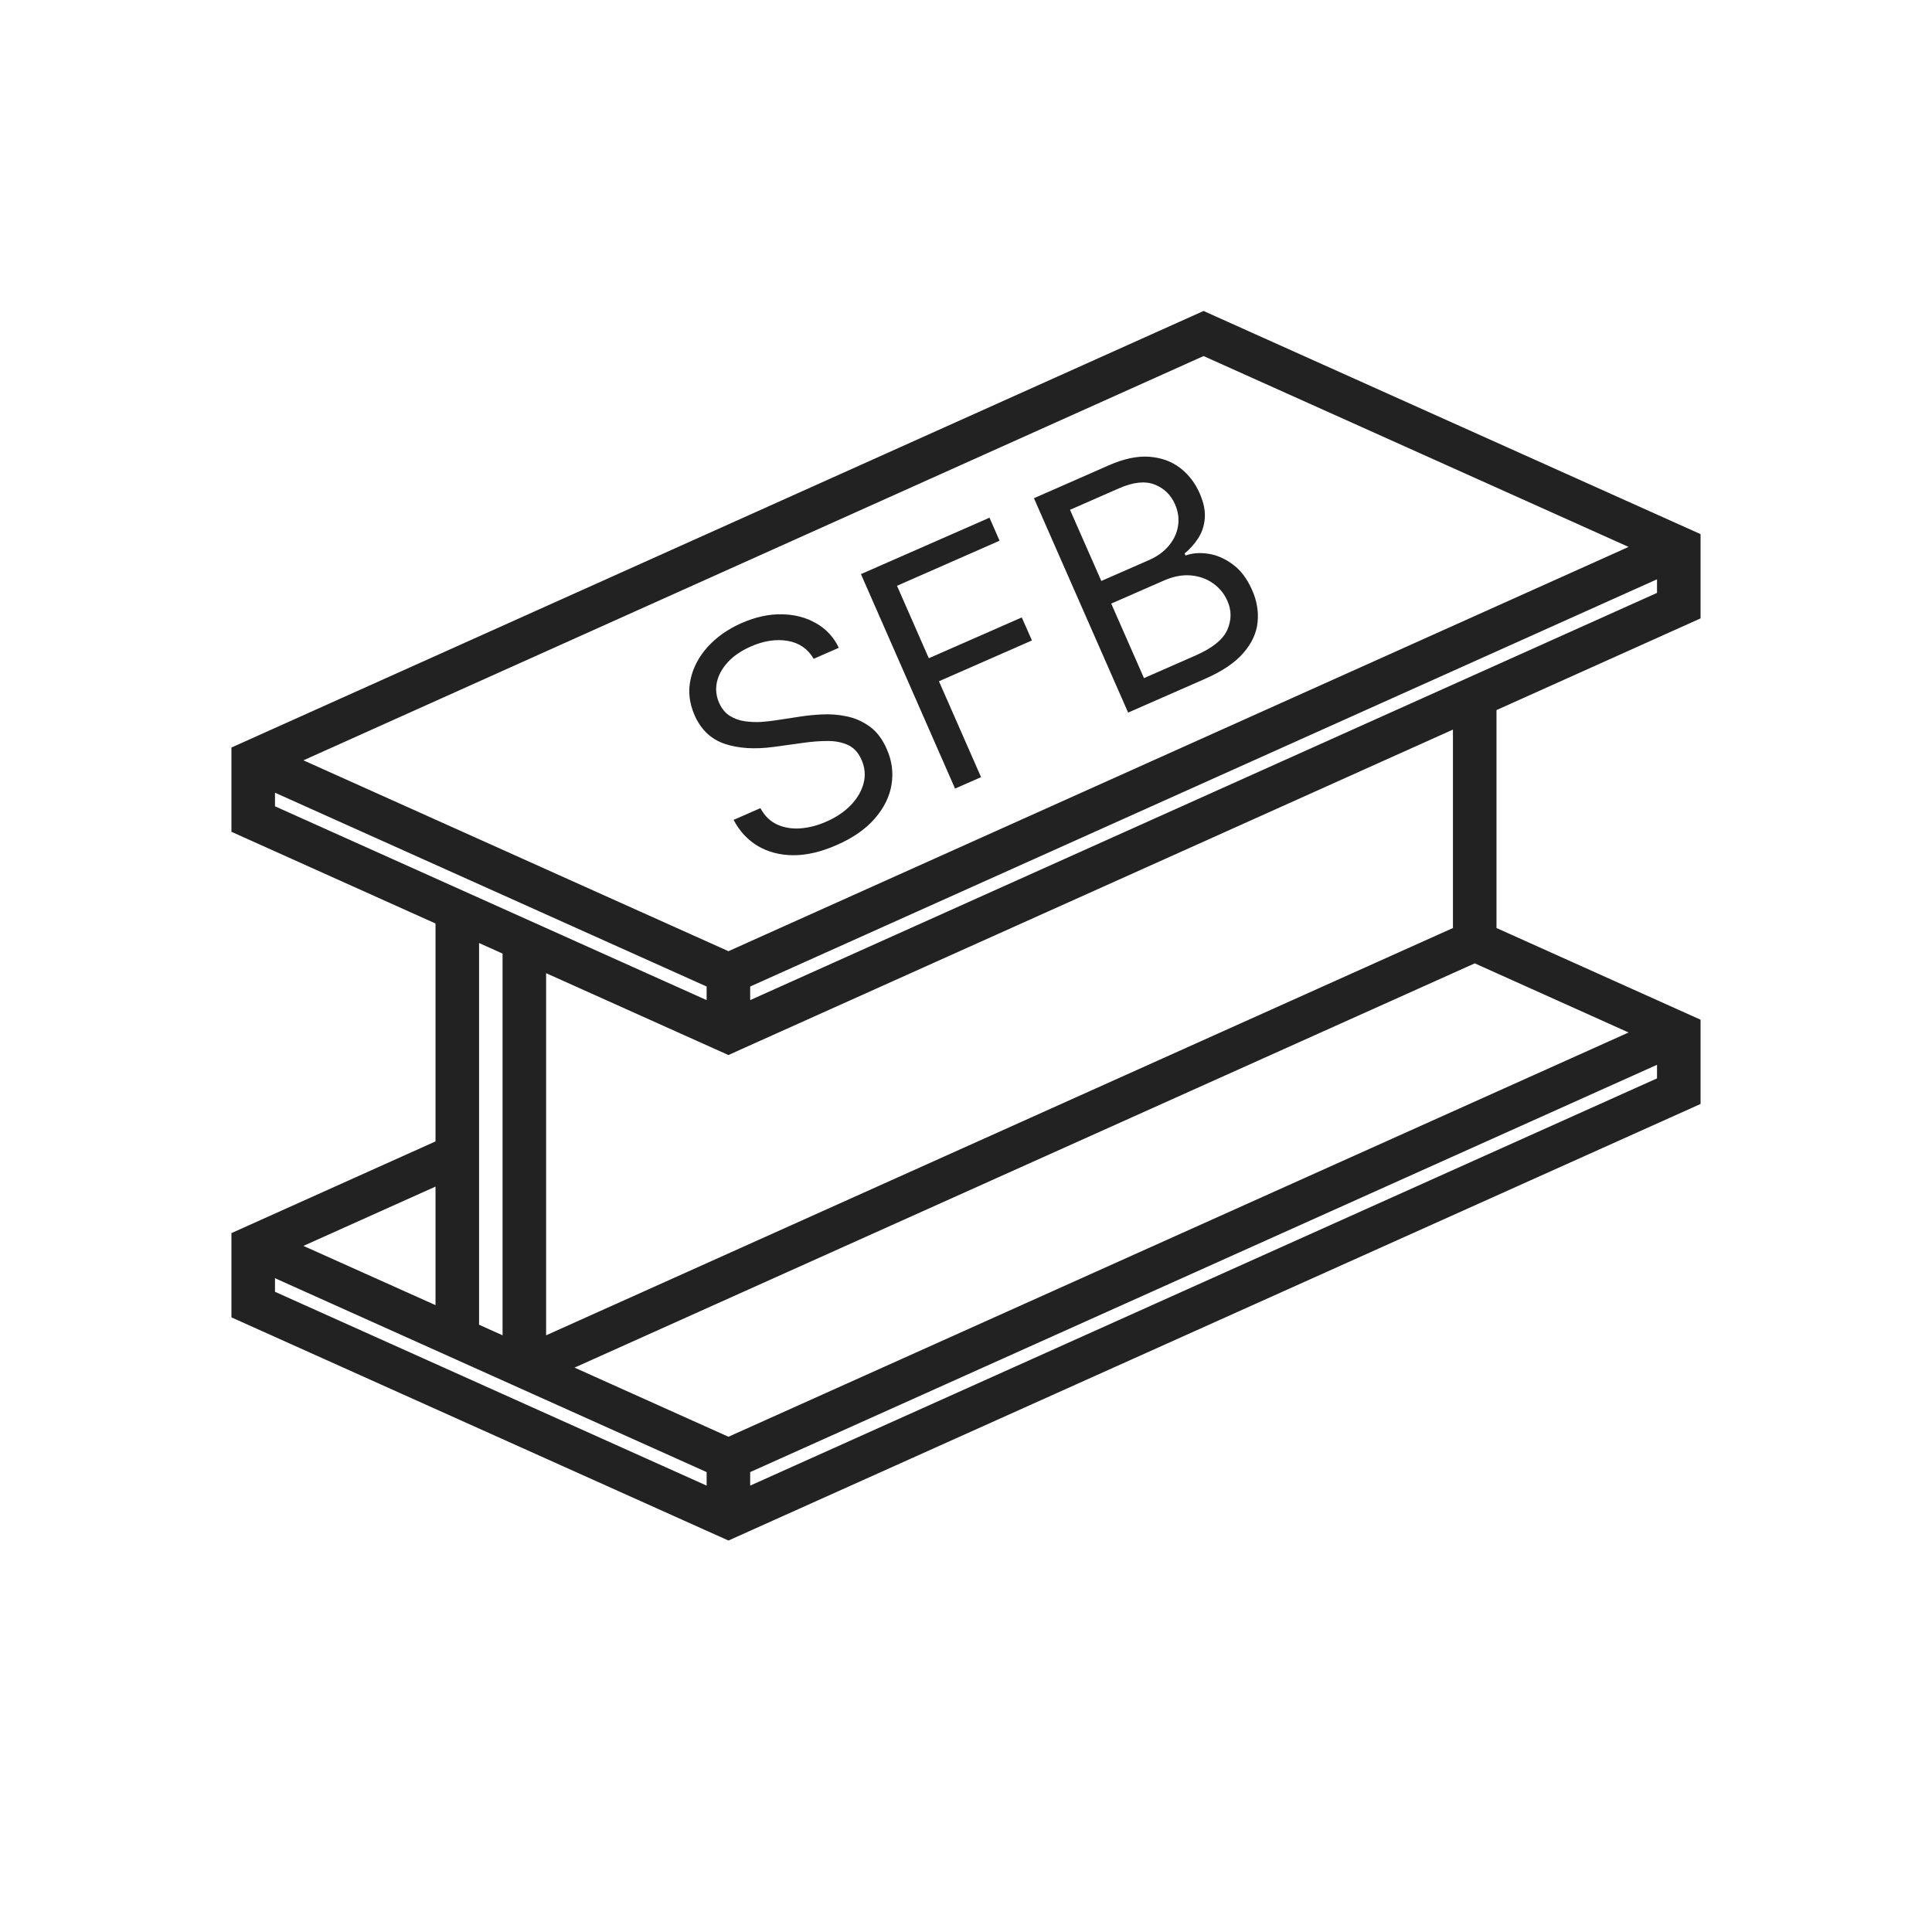 <svg width="24" height="24" viewBox="0 0 24 24" fill="none" xmlns="http://www.w3.org/2000/svg">
<path d="M21 7.601V6.716L14.951 4L3 9.367V10.252L5.535 11.391V14.26L3 15.399V16.284L9.049 19L21 13.633V12.748L18.465 11.609V8.74L21 7.601ZM9.194 12.617V12.174L20.709 7.003V7.446L9.194 12.617ZM20.536 6.794L9.049 11.953L3.464 9.445L14.951 4.286L20.536 6.794ZM3.291 9.654L8.903 12.174V12.617L3.291 10.097V9.654ZM18.32 11.83L20.536 12.826L9.049 17.985L6.832 16.989L18.32 11.83ZM6.368 16.781L5.826 16.537V11.521L6.368 11.765V16.781ZM5.535 16.406L3.464 15.477L5.535 14.547V16.406ZM3.291 15.685L5.535 16.693L6.659 17.198L8.903 18.206V18.648L3.291 16.128V15.685ZM9.194 18.648V18.206L20.709 13.034V13.477L9.194 18.648ZM18.174 11.609L6.659 16.781V11.896L9.049 12.969L9.115 12.939L15.018 10.288L18.174 8.87V11.609Z" fill="#222222" stroke="#222222" stroke-width="0.25"/>
<path d="M10.108 8.184C10.035 8.059 9.926 7.985 9.784 7.961C9.641 7.937 9.488 7.96 9.327 8.031C9.209 8.083 9.114 8.147 9.043 8.224C8.972 8.301 8.926 8.383 8.906 8.472C8.887 8.56 8.896 8.646 8.933 8.731C8.965 8.802 9.008 8.856 9.065 8.892C9.121 8.927 9.184 8.95 9.253 8.96C9.321 8.969 9.389 8.972 9.458 8.968C9.526 8.963 9.588 8.956 9.643 8.947L9.945 8.901C10.023 8.889 10.111 8.88 10.21 8.875C10.31 8.869 10.411 8.877 10.513 8.898C10.616 8.918 10.712 8.96 10.801 9.023C10.89 9.087 10.962 9.181 11.016 9.306C11.08 9.45 11.099 9.596 11.075 9.746C11.051 9.895 10.982 10.035 10.868 10.167C10.755 10.298 10.597 10.409 10.392 10.498C10.201 10.582 10.023 10.624 9.856 10.624C9.69 10.623 9.543 10.585 9.415 10.51C9.288 10.434 9.187 10.326 9.113 10.185L9.446 10.039C9.498 10.136 9.569 10.204 9.657 10.244C9.745 10.283 9.842 10.298 9.947 10.29C10.053 10.281 10.158 10.254 10.264 10.207C10.387 10.153 10.489 10.085 10.569 10.002C10.65 9.918 10.702 9.827 10.728 9.73C10.753 9.632 10.745 9.535 10.702 9.438C10.663 9.349 10.607 9.288 10.533 9.254C10.459 9.221 10.374 9.204 10.278 9.205C10.183 9.205 10.082 9.213 9.977 9.228L9.608 9.279C9.374 9.31 9.172 9.297 9.002 9.24C8.831 9.182 8.707 9.063 8.628 8.884C8.563 8.735 8.546 8.587 8.578 8.441C8.61 8.293 8.681 8.158 8.791 8.036C8.902 7.914 9.042 7.815 9.212 7.74C9.384 7.665 9.55 7.628 9.71 7.631C9.87 7.633 10.013 7.67 10.137 7.742C10.263 7.813 10.357 7.915 10.42 8.047L10.108 8.184ZM11.864 9.796L10.695 7.132L12.292 6.431L12.417 6.717L11.143 7.277L11.538 8.177L12.693 7.67L12.819 7.956L11.664 8.463L12.187 9.654L11.864 9.796ZM14.014 8.852L12.844 6.189L13.775 5.78C13.961 5.698 14.128 5.663 14.277 5.674C14.425 5.685 14.552 5.731 14.659 5.812C14.764 5.893 14.846 5.998 14.903 6.129C14.953 6.243 14.974 6.346 14.966 6.439C14.959 6.531 14.932 6.613 14.885 6.685C14.839 6.757 14.783 6.82 14.716 6.875L14.727 6.901C14.811 6.87 14.905 6.863 15.01 6.879C15.116 6.895 15.217 6.939 15.315 7.012C15.414 7.084 15.493 7.191 15.555 7.331C15.614 7.465 15.636 7.598 15.622 7.732C15.608 7.865 15.55 7.992 15.446 8.111C15.343 8.231 15.186 8.337 14.976 8.43L14.014 8.852ZM14.211 8.424L14.851 8.143C15.061 8.051 15.193 7.945 15.246 7.824C15.299 7.703 15.3 7.583 15.248 7.466C15.209 7.376 15.149 7.303 15.07 7.247C14.99 7.19 14.897 7.157 14.792 7.148C14.687 7.139 14.576 7.16 14.46 7.211L13.804 7.498L14.211 8.424ZM13.681 7.217L14.279 6.955C14.376 6.912 14.455 6.855 14.517 6.782C14.579 6.709 14.618 6.628 14.633 6.539C14.649 6.449 14.637 6.357 14.596 6.263C14.544 6.146 14.46 6.065 14.343 6.019C14.225 5.973 14.078 5.988 13.901 6.066L13.292 6.333L13.681 7.217Z" fill="#222222"/>
</svg>
